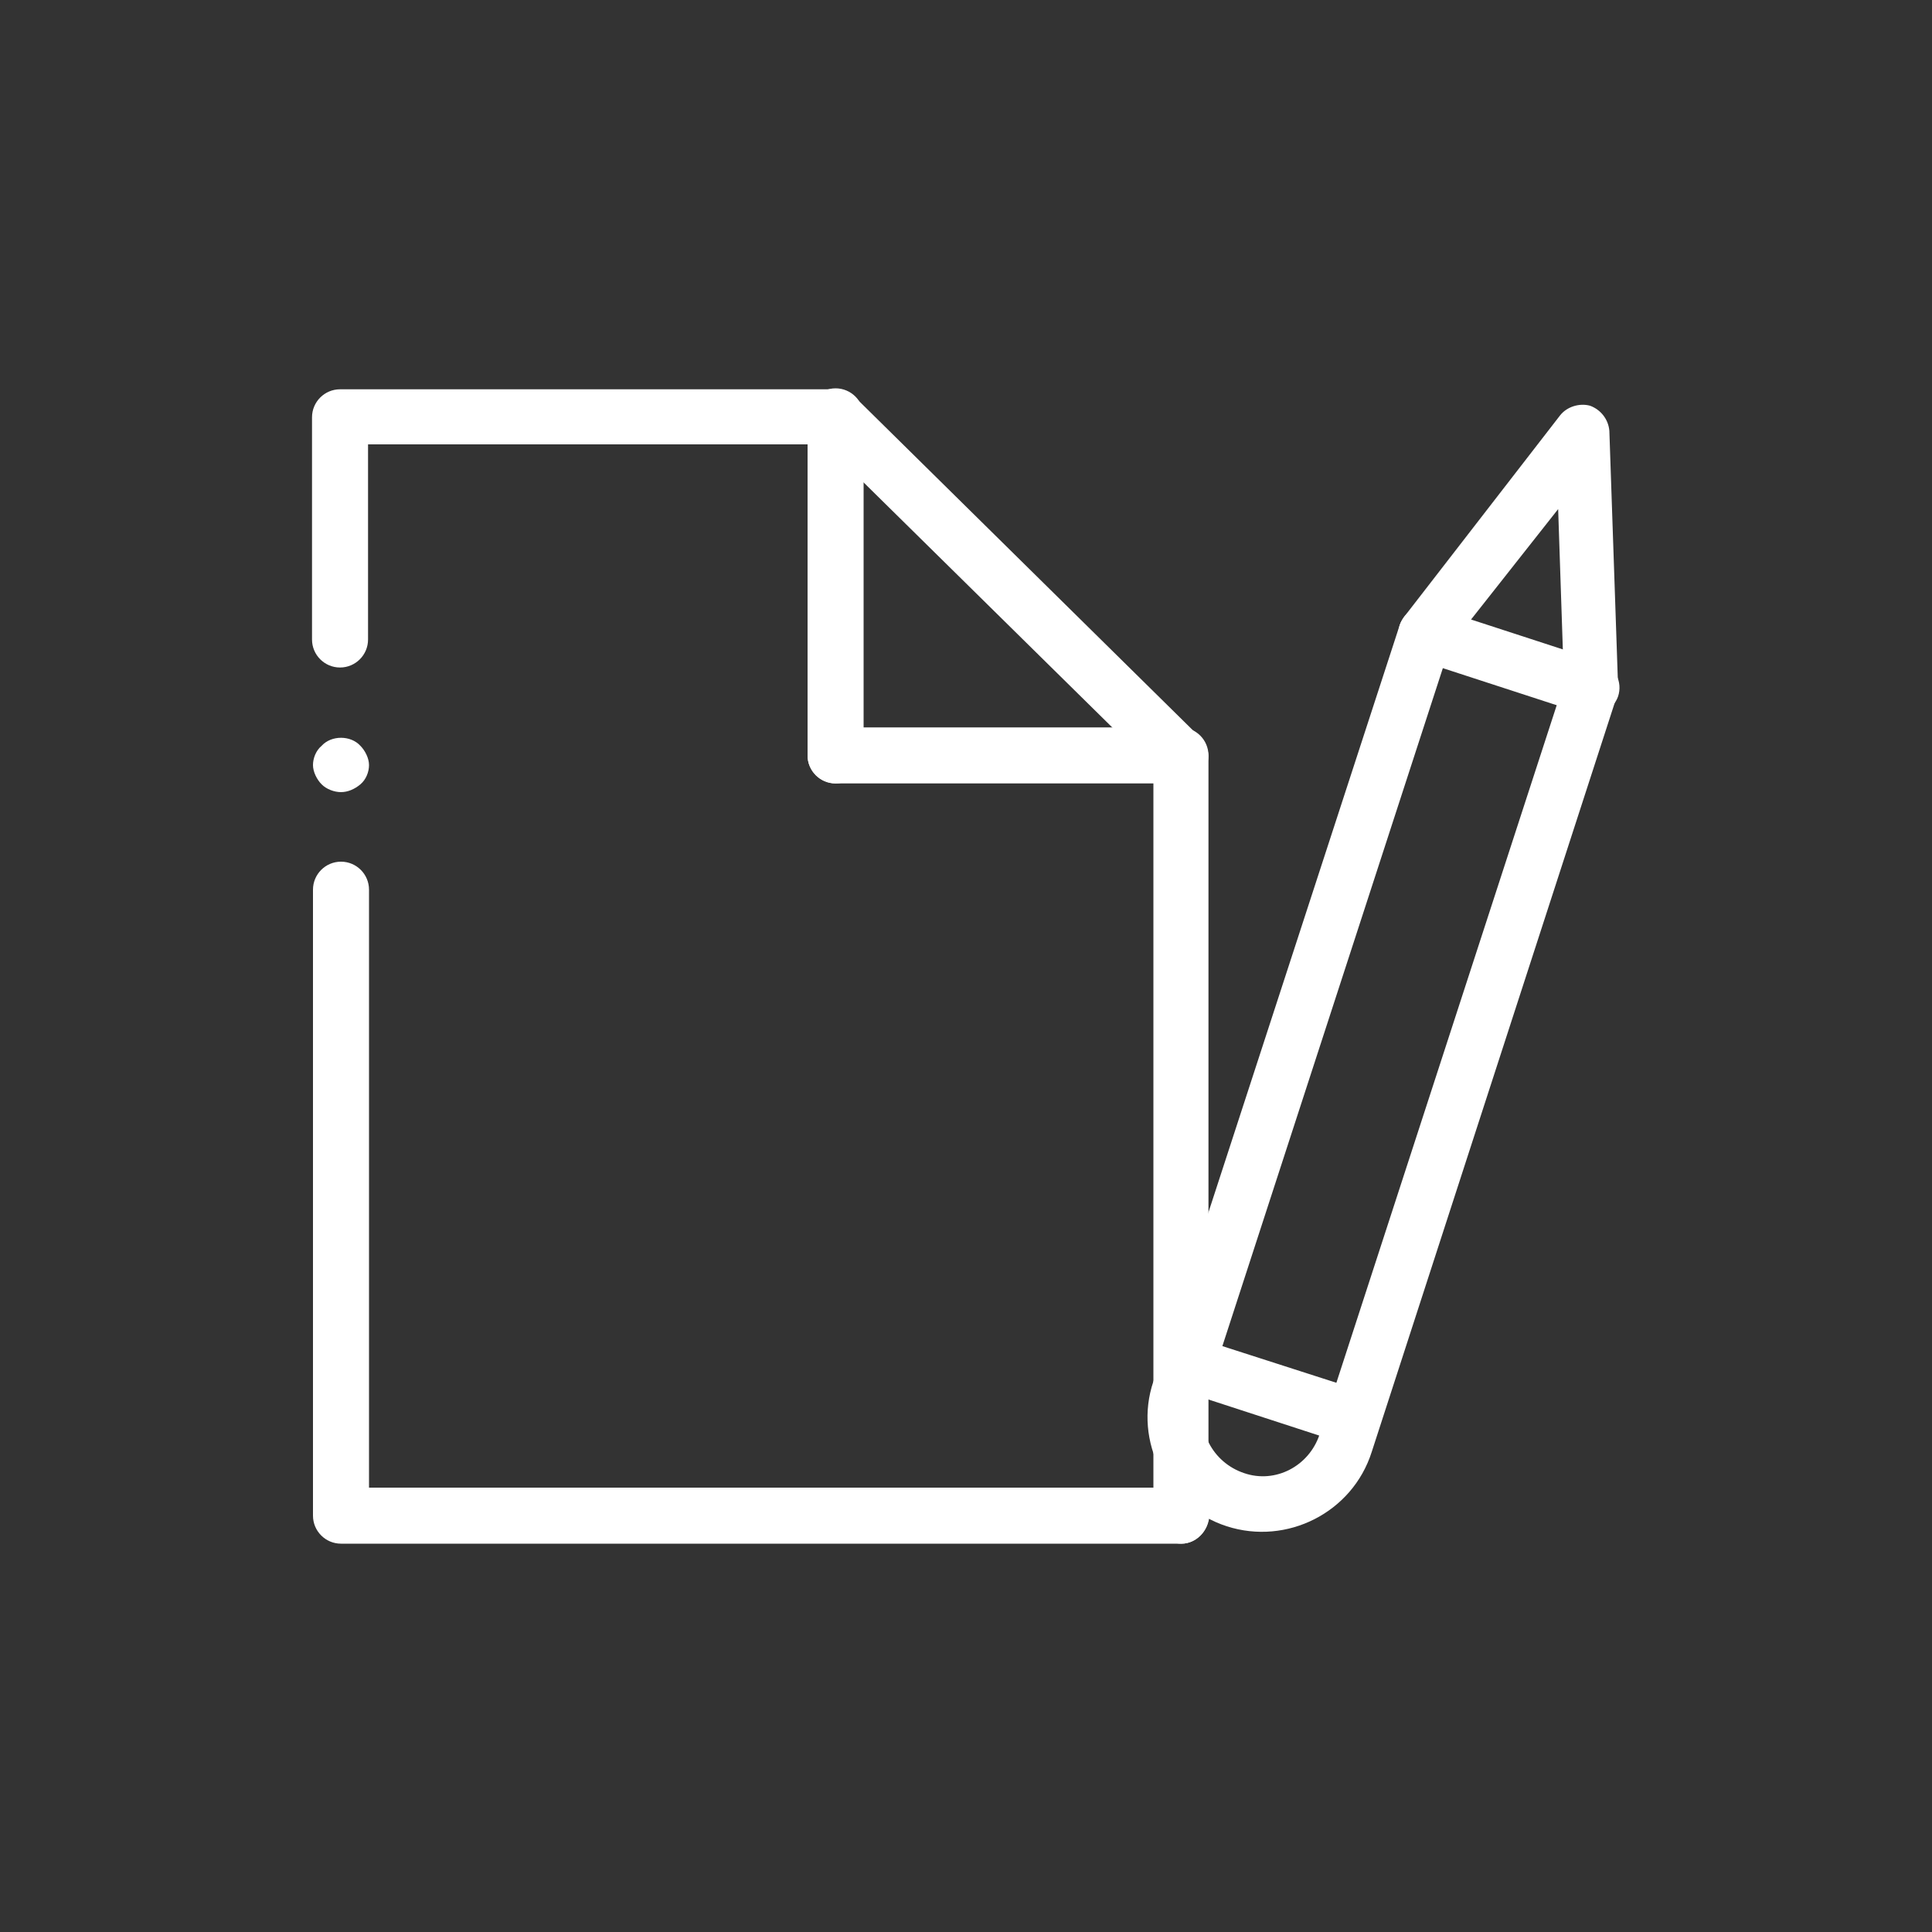 <?xml version="1.0" encoding="utf-8"?>
<!-- Generator: Adobe Illustrator 23.0.0, SVG Export Plug-In . SVG Version: 6.00 Build 0)  -->
<svg version="1.1" id="圖層_1" xmlns="http://www.w3.org/2000/svg" xmlns:xlink="http://www.w3.org/1999/xlink" x="0px" y="0px"
	 viewBox="0 0 200 200" style="enable-background:new 0 0 200 200;" xml:space="preserve">
<rect x="0" y="0" width="200" height="200" fill="#333333" stroke="none"/>
<style type="text/css">
	.st0{fill:#FFFFFF;}
</style>
<g>
	<g>
		<g>
			<g>
				<g>
					<path class="st0" d="M122.3,159.8h-87c-1.6,0-2.9-1.3-2.9-2.9V92.1c0-1.6,1.3-2.9,2.9-2.9s2.9,1.3,2.9,2.9V154h84.1
						c1.6,0,2.9,1.3,2.9,2.9C125.1,158.5,123.8,159.8,122.3,159.8z"/>
				</g>
			</g>
			<g>
				<g>
					<path class="st0" d="M122.3,159.8c-1.6,0-2.9-1.3-2.9-2.9V79.5L85.4,46H38.1v20.2c0,1.6-1.3,2.9-2.9,2.9s-2.9-1.3-2.9-2.9v-23
						c0-1.6,1.3-2.9,2.9-2.9h51.3c0.8,0,1.5,0.3,2,0.8l35.7,35.2c0.5,0.5,0.9,1.3,0.9,2V157C125.1,158.5,123.8,159.8,122.3,159.8z"
						/>
				</g>
			</g>
			<g>
				<g>
					<path class="st0" d="M35.3,82c-0.7,0-1.5-0.3-2-0.8s-0.9-1.3-0.9-2s0.3-1.5,0.9-2c1-1.1,3-1.1,4,0c0.5,0.5,0.9,1.3,0.9,2
						s-0.3,1.5-0.9,2C36.7,81.7,36,82,35.3,82z"/>
				</g>
			</g>
			<g>
				<g>
					<path class="st0" d="M86.5,81.1c-1.6,0-2.9-1.3-2.9-2.9V43.1c0-1.6,1.3-2.9,2.9-2.9s2.9,1.3,2.9,2.9v35.2
						C89.4,79.8,88.1,81.1,86.5,81.1z"/>
				</g>
			</g>
			<g>
				<g>
					<path class="st0" d="M122.3,81.1H86.5c-1.6,0-2.9-1.3-2.9-2.9s1.3-2.9,2.9-2.9h35.7c1.6,0,2.9,1.3,2.9,2.9
						S123.8,81.1,122.3,81.1z"/>
				</g>
			</g>
		</g>
	</g>
	<g>
		<g>
			<g>
				<path class="st0" d="M127,158c-6.2-2-9.7-8.8-7.6-15l25.5-78.3c0.1-0.3,0.3-0.6,0.5-0.9L161.5,43c0.7-0.9,2-1.3,3.1-1
					c1.1,0.4,1.9,1.4,2,2.6l0.9,26.4c0,0.3,0,0.7-0.1,1L142,150.3C140,156.6,133.2,160,127,158z M150.1,66.9l-25.3,77.8
					c-1.1,3.2,0.7,6.7,4,7.8c3.2,1.1,6.7-0.7,7.8-4l25.3-77.8l-0.6-18L150.1,66.9z"/>
			</g>
		</g>
		<g>
			<g>
				<path class="st0" d="M139.3,149.5l-17.2-5.6c-1.5-0.5-2.3-2.1-1.8-3.6s2.1-2.3,3.6-1.8L141,144c1.5,0.5,2.3,2.1,1.8,3.6
					C142.4,149.1,140.8,149.9,139.3,149.5z"/>
			</g>
		</g>
		<g>
			<g>
				<path class="st0" d="M163.9,73.9l-17.2-5.6c-1.5-0.5-2.3-2.1-1.8-3.6s2.1-2.3,3.6-1.8l17.2,5.6c1.5,0.5,2.3,2.1,1.8,3.6
					C167,73.5,165.4,74.4,163.9,73.9z"/>
			</g>
		</g>
	</g>
</g>
</svg>
